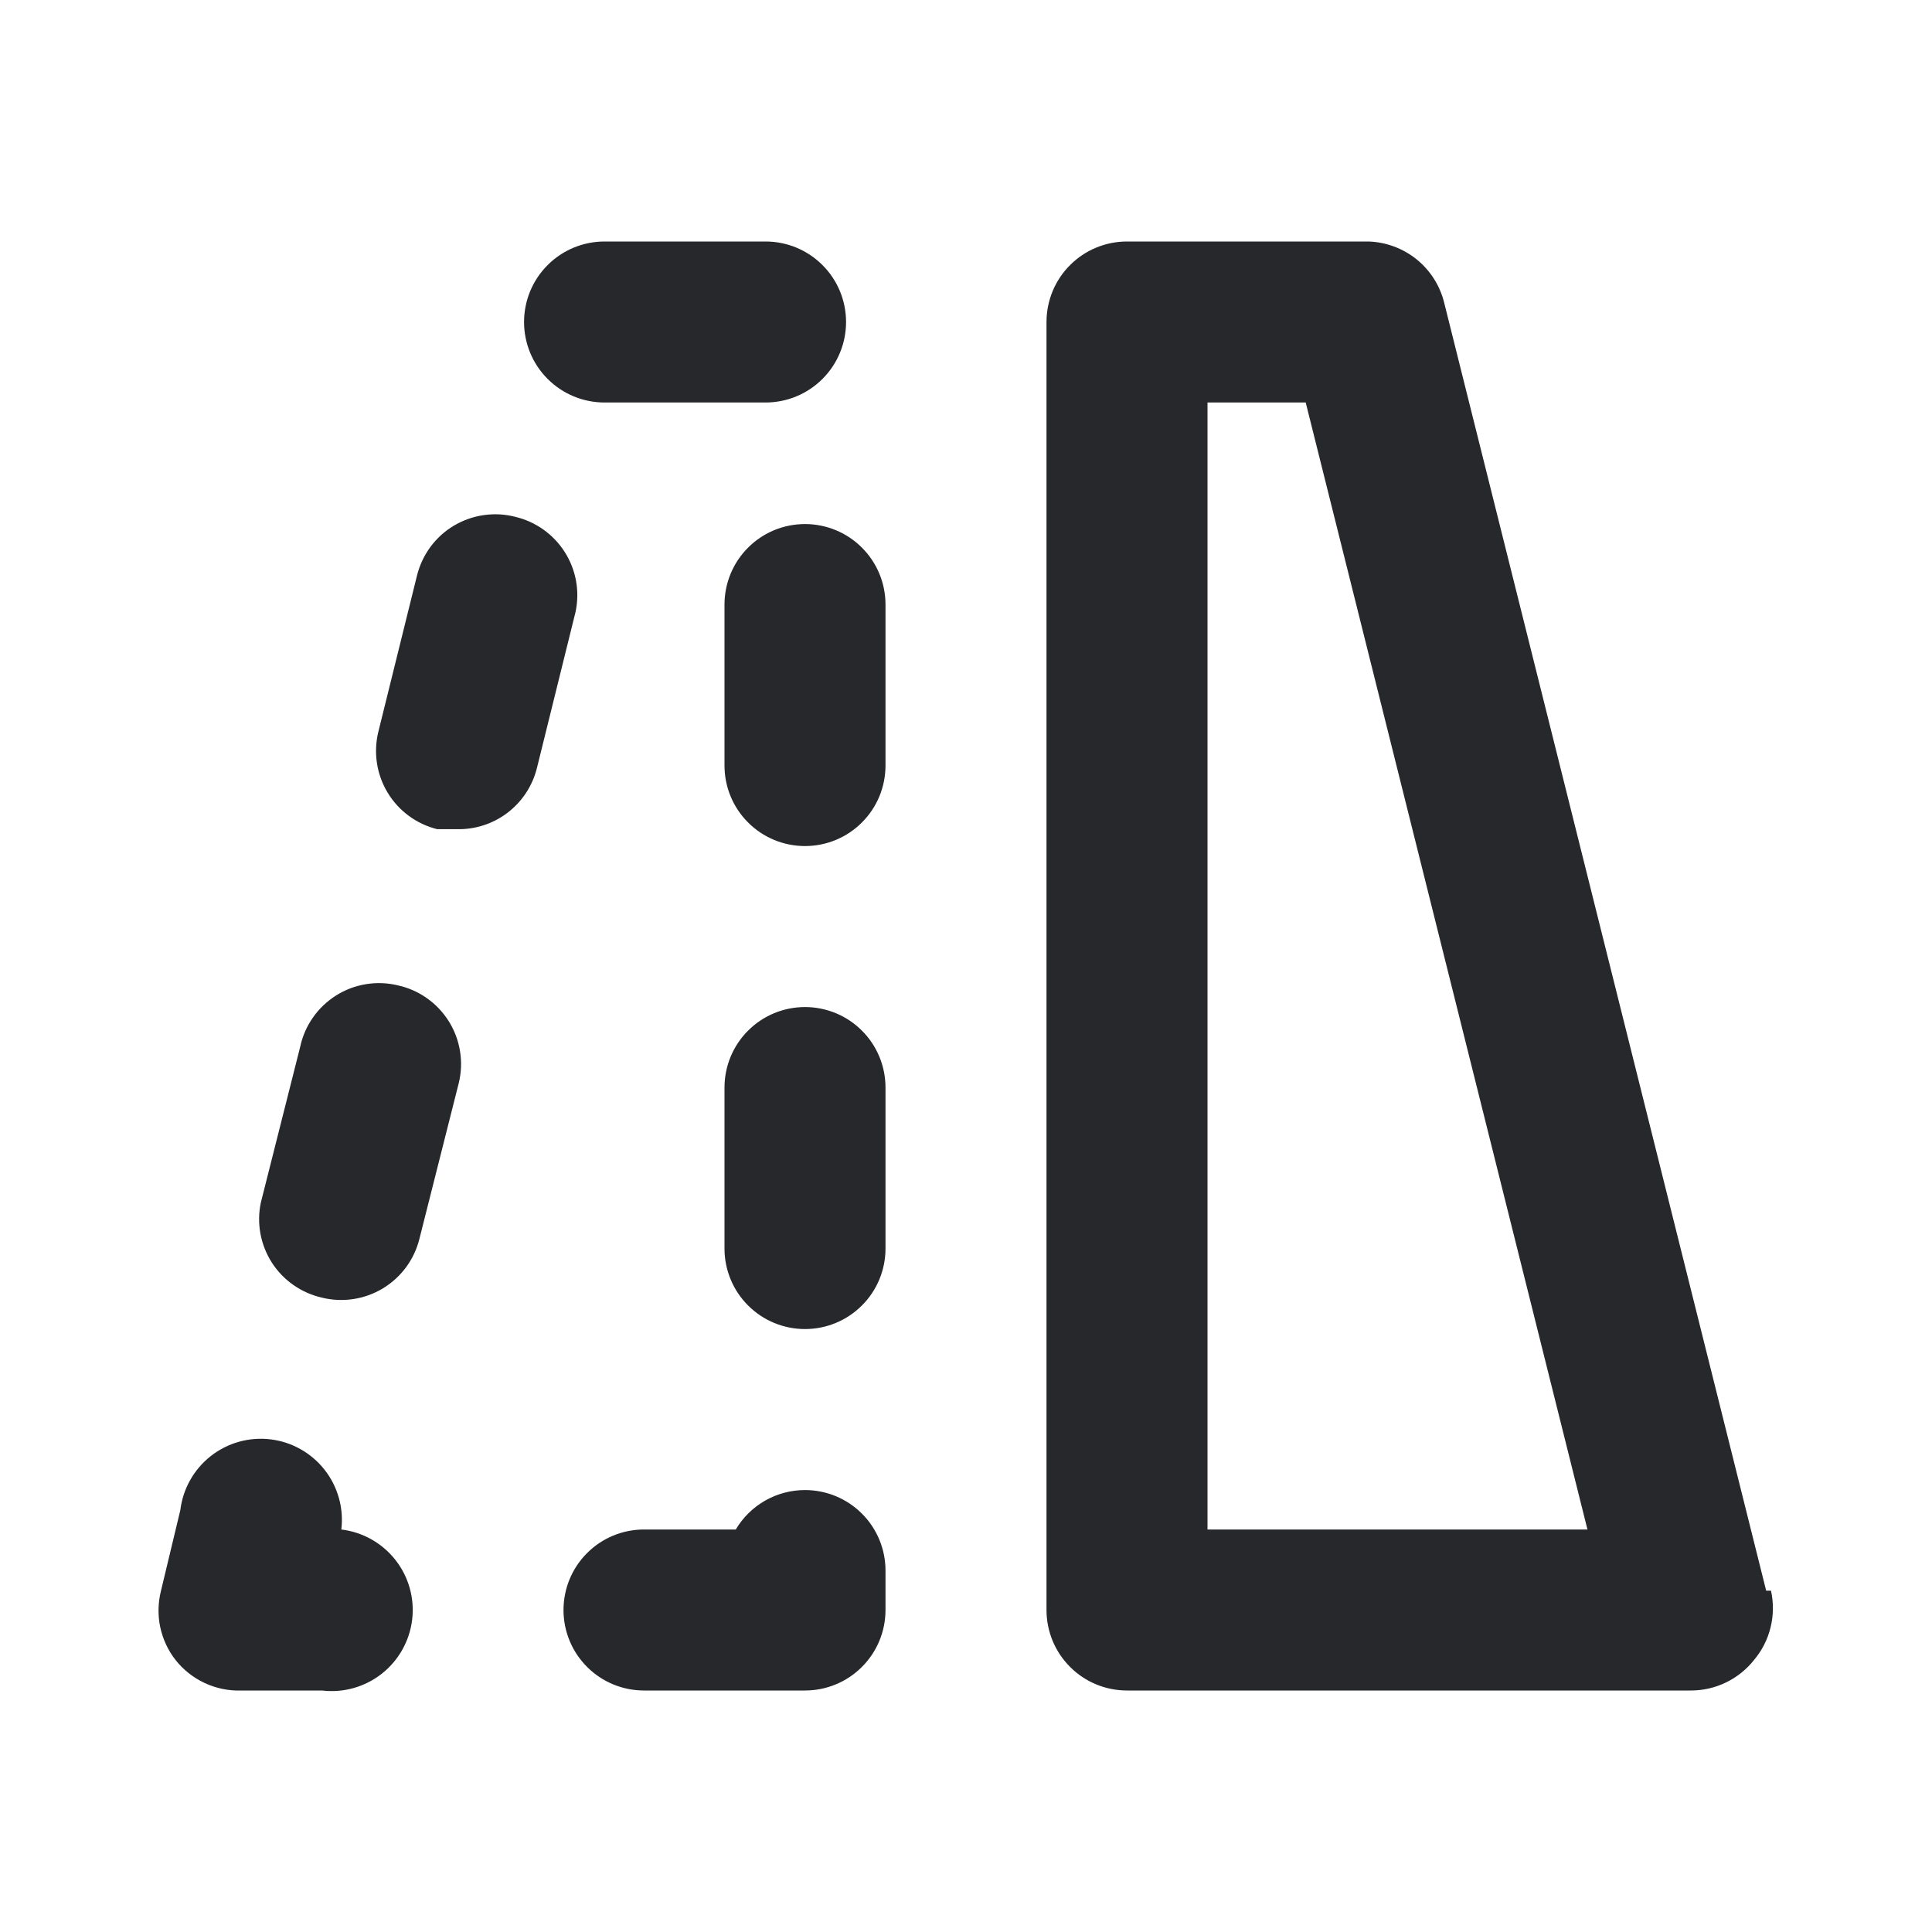 <svg width="24" height="24" viewBox="0 0 24 24" fill="none" xmlns="http://www.w3.org/2000/svg">
<path d="M4.94 12.24C4.811 12.209 4.676 12.204 4.545 12.226C4.414 12.247 4.288 12.295 4.175 12.366C4.063 12.437 3.965 12.529 3.889 12.638C3.812 12.747 3.758 12.87 3.73 13L3.24 14.94C3.186 15.197 3.236 15.465 3.378 15.686C3.52 15.906 3.744 16.062 4 16.12C4.257 16.183 4.529 16.142 4.756 16.005C4.983 15.868 5.146 15.647 5.21 15.39L5.7 13.45C5.731 13.321 5.736 13.186 5.714 13.055C5.693 12.924 5.645 12.798 5.574 12.685C5.503 12.573 5.411 12.475 5.302 12.399C5.193 12.322 5.07 12.268 4.94 12.24ZM21.94 19.76L17.94 3.76C17.888 3.548 17.767 3.359 17.598 3.222C17.428 3.085 17.218 3.007 17 3H14C13.735 3 13.48 3.105 13.293 3.293C13.105 3.48 13 3.735 13 4V20C13 20.265 13.105 20.52 13.293 20.707C13.48 20.895 13.735 21 14 21H21C21.152 21.001 21.302 20.967 21.439 20.901C21.576 20.835 21.696 20.739 21.79 20.62C21.889 20.502 21.959 20.364 21.995 20.215C22.032 20.065 22.033 19.91 22 19.76H21.94ZM15 19V5H16.22L19.72 19H15ZM6.4 6.42C6.272 6.387 6.139 6.38 6.008 6.399C5.877 6.418 5.751 6.463 5.638 6.53C5.524 6.598 5.425 6.688 5.347 6.794C5.268 6.901 5.212 7.022 5.18 7.15L4.7 9.09C4.637 9.347 4.678 9.619 4.815 9.846C4.952 10.073 5.173 10.236 5.43 10.3H5.67C5.898 10.307 6.122 10.235 6.304 10.097C6.486 9.958 6.615 9.762 6.67 9.54L7.15 7.6C7.204 7.344 7.156 7.078 7.015 6.857C6.875 6.637 6.654 6.48 6.4 6.42ZM7.51 5H9.51C9.775 5 10.03 4.895 10.217 4.707C10.405 4.52 10.51 4.265 10.51 4C10.51 3.735 10.405 3.48 10.217 3.293C10.03 3.105 9.775 3 9.51 3H7.51C7.245 3 6.99 3.105 6.803 3.293C6.615 3.48 6.51 3.735 6.51 4C6.51 4.265 6.615 4.52 6.803 4.707C6.99 4.895 7.245 5 7.51 5ZM4.24 19C4.272 18.735 4.197 18.468 4.032 18.258C3.867 18.048 3.625 17.912 3.36 17.88C3.095 17.848 2.828 17.923 2.618 18.088C2.408 18.253 2.272 18.495 2.24 18.76L2 19.76C1.963 19.908 1.959 20.062 1.99 20.211C2.022 20.36 2.086 20.5 2.18 20.62C2.277 20.743 2.402 20.842 2.545 20.908C2.687 20.974 2.843 21.006 3 21H4C4.265 21.032 4.532 20.957 4.742 20.792C4.952 20.627 5.088 20.385 5.12 20.12C5.152 19.855 5.077 19.588 4.912 19.378C4.747 19.168 4.505 19.032 4.24 19ZM10 6.51C9.735 6.51 9.48 6.615 9.293 6.803C9.105 6.99 9 7.245 9 7.51V9.51C9 9.775 9.105 10.03 9.293 10.217C9.48 10.405 9.735 10.51 10 10.51C10.265 10.51 10.52 10.405 10.707 10.217C10.895 10.03 11 9.775 11 9.51V7.51C11 7.245 10.895 6.99 10.707 6.803C10.52 6.615 10.265 6.51 10 6.51ZM10 12.51C9.735 12.51 9.48 12.615 9.293 12.803C9.105 12.99 9 13.245 9 13.51V15.51C9 15.775 9.105 16.03 9.293 16.217C9.48 16.405 9.735 16.51 10 16.51C10.265 16.51 10.52 16.405 10.707 16.217C10.895 16.03 11 15.775 11 15.51V13.51C11 13.245 10.895 12.99 10.707 12.803C10.52 12.615 10.265 12.51 10 12.51ZM10 18.51C9.826 18.51 9.656 18.555 9.505 18.641C9.354 18.727 9.228 18.851 9.14 19H8C7.735 19 7.48 19.105 7.293 19.293C7.105 19.48 7 19.735 7 20C7 20.265 7.105 20.52 7.293 20.707C7.48 20.895 7.735 21 8 21H10C10.265 21 10.52 20.895 10.707 20.707C10.895 20.52 11 20.265 11 20V19.51C11 19.245 10.895 18.99 10.707 18.803C10.52 18.615 10.265 18.51 10 18.51Z" fill="#26282B"/>
</svg>
